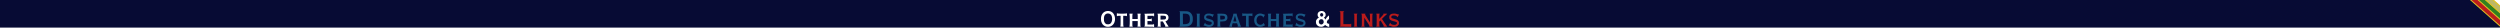 <?xml version="1.0" encoding="UTF-8" standalone="no"?>
<!-- Created with Inkscape (http://www.inkscape.org/) -->

<svg
   version="1.1"
   id="svg1"
   width="1000000"
   height="11029"
   viewBox="0 0 1000000 11029"
   xml:space="preserve"
   xmlns="http://www.w3.org/2000/svg"
   xmlns:svg="http://www.w3.org/2000/svg"><defs
     id="defs1"><clipPath
       clipPathUnits="userSpaceOnUse"
       id="clipPath27"><rect
         style="vector-effect:non-scaling-stroke;fill:none;fill-opacity:1;stroke:#000000;stroke-width:2.094;stroke-dasharray:none;stroke-opacity:1;-inkscape-stroke:hairline"
         id="rect28"
         width="644.489"
         height="841.684"
         x="4319.563"
         y="-66.053" /></clipPath><style
       id="style1">&#10;      .cls-1 {&#10;        fill: #fff;&#10;      }&#10;&#10;      .cls-1, .cls-2 {&#10;        stroke-width: 0px;&#10;      }&#10;&#10;      .cls-2 {&#10;        fill: #185886;&#10;      }&#10;    </style><style
       id="style1-6">&#10;      .cls-1 {&#10;        fill: #fff;&#10;      }&#10;&#10;      .cls-1, .cls-2 {&#10;        stroke-width: 0px;&#10;      }&#10;&#10;      .cls-2 {&#10;        fill: #bb1b1b;&#10;      }&#10;    </style></defs><rect
     style="vector-effect:non-scaling-stroke;fill:#070b34;fill-opacity:1;stroke-width:1609.08;-inkscape-stroke:hairline"
     id="rect1"
     width="999999.94"
     height="11029.003"
     x="4.7607951e-05"
     y="0" /><g
     id="g12"
     transform="matrix(19.74,0,0,19.74,902010.21,1303.878)"
     clip-path="url(#clipPath27)"><rect
       style="fill:#bb1b1b;fill-opacity:1;stroke:#e0c221;stroke-width:20;stroke-dasharray:none;stroke-opacity:1"
       id="rect3"
       width="123.357"
       height="884.061"
       x="2950.599"
       y="3223.376"
       transform="rotate(-48.415)" /><rect
       style="fill:#318120;fill-opacity:1;stroke:#e0c221;stroke-width:20;stroke-dasharray:none;stroke-opacity:1"
       id="rect4"
       width="101.095"
       height="883.07"
       x="3051.694"
       y="3223.376"
       transform="rotate(-48.415)" /><rect
       style="fill:#bcb767;fill-opacity:1;stroke:#e0c221;stroke-width:20;stroke-dasharray:none;stroke-opacity:1"
       id="rect5"
       width="101.095"
       height="886.872"
       x="3152.789"
       y="3223.376"
       transform="rotate(-48.415)" /><rect
       style="fill:#ffffff;fill-opacity:1;stroke:#e0c221;stroke-width:20;stroke-dasharray:none;stroke-opacity:1"
       id="rect6"
       width="101.095"
       height="885.347"
       x="3253.885"
       y="3223.376"
       transform="rotate(-48.415)" /></g><path
     style="fill:#ffffff;stroke-width:58.069"
     d="m 461402.18,10768.235 c -28.74,-74.877 -290.45,-87.103 -1864.44,-87.103 -1923.8,0 -1992.68,-9.961 -1714.86,-247.838 112.45,-96.287 116.14,-171.301 116.14,-2364.713 0,-2187.843 -3.96,-2269.238 -116.14,-2381.407 -63.89,-63.877 -116.14,-142.269 -116.14,-174.208 0,-37.485 649.04,-58.069 1831,-58.069 1573.99,0 1835.7,-12.227 1864.44,-87.104 18.38,-47.907 82.89,-87.105 143.34,-87.105 101.48,0 109.94,51.295 109.94,667.797 0,559.702 -14.34,667.796 -88.54,667.796 -48.7,0 -113.38,-65.327 -143.75,-145.172 l -55.18,-145.174 h -1191.87 -1191.86 v 638.763 638.761 h 699.61 c 671.66,0 704.98,-5.797 834.14,-145.173 74,-79.844 151.15,-145.172 171.45,-145.172 20.27,0 36.89,300.507 36.89,667.796 0,656.301 -43.88,795.205 -174.21,551.658 -57.25,-106.971 -121.59,-116.139 -815.02,-116.139 h -752.86 v 696.832 696.83 h 1191.86 1191.87 l 56.98,-149.893 c 31.35,-82.442 89.49,-139.107 129.22,-125.924 50.49,16.753 77.17,219.206 88.65,672.517 15.37,607.185 9.22,648.548 -95.41,648.548 -61.51,0 -126.87,-39.198 -145.25,-87.104 z m -18851.51,-92.792 c -742.76,-145.055 -1476.81,-733.479 -1819.81,-1458.788 -273.07,-577.433 -351.66,-955.034 -347.81,-1671.264 5.4,-992.971 279.55,-1762.228 839.13,-2353.896 792.96,-838.435 2210.76,-1048.634 3305.62,-490.077 1095.05,558.648 1700.65,2085.472 1426.83,3597.258 -312.7,1726.476 -1716.13,2706.391 -3403.96,2376.767 z m 1372.9,-1086.445 c 814.78,-417.681 1152.14,-1767.095 774.86,-3099.401 -107.25,-378.733 -416.11,-758.427 -761.24,-935.806 -581.62,-298.94 -1392.53,-200.134 -1807.94,220.287 -439.84,445.152 -589.14,975.818 -555.02,1972.655 20.88,610.083 44.25,742.935 184.08,1047.148 231.37,503.323 498.17,753.876 966.19,907.337 259.31,85.028 938.23,21.49 1199.07,-112.22 z m 83872.78,1060.968 c -610.72,-170.347 -1101.64,-605.805 -1339.66,-1188.295 -48.16,-117.864 -83.05,-398.392 -83.05,-667.796 0,-391.681 25.62,-516.697 163.24,-796.958 176.56,-359.562 527.09,-700.508 834.43,-811.649 106.01,-38.334 192.76,-86.025 192.76,-105.98 0,-19.955 -68.78,-99.632 -152.84,-177.06 -365.21,-336.396 -492.75,-1147.789 -259.46,-1650.579 441.84,-952.296 1955.8,-1163.013 2717.86,-378.273 294.65,303.418 391.85,557.129 393.35,1026.551 1.32,370.674 -17.91,443.339 -175.06,666.937 -97,138.016 -258.68,306.414 -359.3,374.217 l -182.94,123.28 168.06,124.249 c 92.43,68.335 237,241.893 321.27,385.684 84.27,143.791 162.46,261.438 173.76,261.438 11.33,0 104.32,-176.386 206.69,-391.968 135.5,-285.332 310.14,-514.402 641.96,-842.005 250.7,-247.521 481.84,-450.037 513.65,-450.037 35.85,0 57.84,331.348 57.84,871.039 0,559.649 -21.4,871.039 -59.89,871.039 -32.94,0 -74.93,-39.197 -93.32,-87.105 -53.77,-140.114 -178.52,-101.214 -335.52,104.605 -176.8,231.803 -440.37,813.061 -440.37,971.165 0,124.351 354,547.032 542.76,648.049 95.57,51.153 135.8,39.856 217.56,-61.115 193.46,-238.916 226.86,-153.596 226.86,579.556 v 703.426 l -275.84,-39.832 c -377.07,-54.451 -822.65,-265.24 -1110.63,-525.418 l -240.17,-216.985 -262.73,242.169 c -144.5,133.192 -386.04,295.601 -536.8,360.907 -365.79,158.478 -1044.03,194.019 -1464.47,76.742 z m 989.74,-897.703 c 233.49,-64.865 540.97,-356.115 632.63,-599.234 170.92,-453.358 4.22,-1068.038 -363.63,-1340.872 -232.34,-172.327 -833.27,-172.396 -1065.77,-0.091 -662.57,490.933 -594.05,1562.824 120.67,1887.404 272.61,123.811 388.09,132.833 676.1,52.822 z m 246.35,-3238.16 c 269.27,-243.672 346.62,-633.641 186.93,-942.431 -121.55,-235.05 -307.96,-349.055 -570.71,-349.055 -178.64,0 -265.97,40.791 -422.61,197.435 -167.91,167.917 -197.44,237.801 -197.44,467.438 0,148.5 40.9,349.07 90.86,445.708 167.31,323.511 649.77,419.11 912.97,180.905 z m -80938.43,4105.295 c -20.99,-33.951 3.69,-107.87 54.66,-164.263 81.24,-89.786 92.78,-352.872 92.78,-2115.868 V 6325.932 h -602.61 c -464.82,0 -619.16,19.918 -674.91,87.104 -39.76,47.906 -108.29,87.103 -152.29,87.103 -62.86,0 -79.99,-130.548 -79.99,-609.727 0,-559.528 9.09,-609.727 109.93,-609.727 60.45,0 124.96,39.197 143.35,87.104 50.32,131.151 3566.03,131.151 3616.36,0 18.39,-47.907 69.83,-87.104 114.31,-87.104 64.01,0 80.9,127.274 80.9,609.727 0,482.455 -16.89,609.727 -80.9,609.727 -44.48,0 -95.92,-39.197 -114.31,-87.103 -26.91,-70.143 -158.16,-87.104 -674.01,-87.104 h -640.57 l 1.31,1959.838 c 1.32,1625.038 15.18,1988.251 87.11,2126.164 47.71,91.482 86.75,189.473 86.75,217.761 0,75.078 -1320.28,65.133 -1366.91,-10.304 z m 3633.45,-10.857 c 1.32,-39.922 40.2,-123.311 87.09,-185.306 127.15,-168.103 127.15,-4542.345 0,-4710.448 -178.45,-235.944 -126.72,-257.893 607.88,-257.893 553.18,0 696.84,16.492 696.84,79.993 0,43.997 -39.2,112.525 -87.11,152.284 -70.73,58.703 -87.1,245.575 -87.1,994.288 v 921.998 h 1074.28 1074.28 v -921.998 c 0,-748.713 -16.36,-935.585 -87.11,-994.288 -47.89,-39.76 -87.09,-108.287 -87.09,-152.284 0,-63.501 143.67,-79.993 696.83,-79.993 734.6,0 786.34,21.948 607.87,257.893 -71.56,94.615 -85.24,474.712 -85.24,2366.322 0,2189.632 3.42,2256.96 118.25,2371.859 65.03,65.041 102.69,143.435 83.68,174.209 -48.15,77.91 -1346.22,72.533 -1394.63,-5.785 -20.97,-33.95 3.69,-107.868 54.65,-164.262 77.2,-85.305 92.79,-265.213 92.79,-1070.623 v -968.087 h -1074.28 -1074.28 v 983.884 c 0,934.921 6.06,988.153 122.44,1069.642 228.24,159.864 70.66,211.176 -648.48,211.176 -517.01,0 -692.94,-18.467 -691.56,-72.587 z m 11235.86,16.636 c -19.02,-30.774 18.63,-109.168 83.67,-174.209 114.93,-114.919 118.27,-182.161 118.27,-2382.957 0,-2187.275 -3.96,-2268.672 -116.15,-2380.839 -63.88,-63.877 -116.14,-142.27 -116.14,-174.209 0,-80.452 2727.63,-75.898 3166.79,5.284 444.75,82.219 711.54,222.105 970.75,509.022 245.64,271.889 333.52,542.921 332.2,1024.527 -1.32,413.522 -131.27,732.615 -410.64,1006.819 -211.18,207.296 -571.2,415.878 -717.79,415.878 -49.19,0 -89.43,28.737 -89.43,63.858 0,100.188 1103.78,1910.496 1164.87,1910.496 30.03,0 54.59,52.263 54.59,116.138 0,109.371 -38.7,116.139 -664.37,116.139 -655.37,0 -821.78,-46.87 -677.78,-190.881 35.53,-35.542 64.63,-100.657 64.63,-144.699 0,-44.041 -225.58,-456.913 -501.28,-917.495 l -501.26,-837.418 h -456.88 -456.87 v 892.962 c 0,722.903 16.59,906.731 87.1,965.253 47.91,39.759 87.11,108.287 87.11,152.284 0,63.479 -143.14,79.993 -693.41,79.993 -382.12,0 -708.93,-25.117 -727.98,-55.951 z m 2906.29,-2854.61 c 364.16,-91.696 547.52,-323.267 547.52,-691.457 0,-661.204 -261.15,-811.245 -1411.99,-811.245 h -794.64 v 783.935 783.936 h 700.15 c 385.08,0 816.62,-29.327 958.96,-65.168 z"
     id="path2" /><path
     style="fill:#bb1b1b;fill-opacity:1;stroke-width:58.069"
     d="m 540281.23,10768.235 c -61.94,-74.62 -387.51,-87.103 -2271.81,-87.103 -2311.13,0 -2428.95,-14.204 -2024.95,-244.094 l 173.84,-98.922 V 7581.274 c 0,-2428.796 -10.8,-2767.702 -91.25,-2848.093 -50.19,-50.19 -128.58,-91.256 -174.2,-91.256 -45.63,0 -82.95,-39.196 -82.95,-87.103 0,-73.905 145.17,-87.104 958.13,-87.104 744.87,0 958.15,16.719 958.15,75.096 0,41.304 -84.93,100.099 -188.73,130.655 l -188.73,55.561 v 2467.945 2467.945 h 1415.67 c 1403.7,0 1416.41,-1.054 1502.38,-130.657 47.68,-71.86 122.69,-130.655 166.71,-130.655 63.72,0 80.02,147.919 80.02,725.866 0,577.825 -16.31,725.865 -79.99,725.865 -44,0 -112.52,-39.198 -152.29,-87.104 z m 16747.17,-88.534 c -162.9,-29.252 -515.66,-146.036 -783.94,-259.521 -415.32,-175.69 -507.17,-196.059 -618.33,-137.138 -71.81,38.06 -145.02,54.753 -162.67,37.096 -52.79,-52.78 574.79,-1264.951 654.89,-1264.951 42.26,0 73.86,69.857 73.86,163.258 0,331.661 453.68,607.408 1165.41,708.351 690.04,97.864 1177.32,-58.05 1355.6,-433.75 256.18,-539.846 20.87,-714.25 -1412.76,-1047.069 -1177.64,-273.397 -1599.14,-679.132 -1599.14,-1539.354 0,-507.474 129.74,-814.426 458.96,-1085.79 349.37,-287.977 736.98,-395.104 1425.59,-393.993 532.84,0.79 680.85,24.871 1173.66,190.394 365.4,122.725 615.83,176.384 711.34,152.412 81.09,-20.35 146.86,-14.567 146.18,12.846 -2.37,92.478 -549.87,1085.528 -608.48,1103.538 -31.94,9.816 -97.28,-66.464 -145.17,-169.506 -62.06,-133.486 -184.9,-236.221 -427.24,-357.321 -299.41,-149.606 -403.8,-170.343 -871.51,-173.107 -452.38,-2.675 -562.66,16.197 -741.84,126.928 -430.36,265.981 -439.6,749.932 -18.72,981.561 126.57,69.658 543.7,204.409 926.95,299.447 802.08,198.894 1009.09,279.704 1348.54,526.449 359.79,261.524 503.08,575.638 505.86,1108.911 1.84,356.069 -22.19,475.062 -131.73,652.279 -184.27,298.098 -523.52,575.59 -859.88,703.363 -328.67,124.845 -1128.14,173.192 -1565.43,94.665 z m -15554.43,-52.895 c -18.46,-29.875 32.26,-120.147 112.72,-200.602 l 146.27,-146.283 V 8068.01 5856.098 l -146.27,-146.283 c -80.46,-80.456 -131.18,-170.728 -112.72,-200.604 49.01,-79.294 1536.51,-70.621 1536.51,8.96 0,34.804 -58.79,110.888 -130.65,169.078 l -130.65,105.798 v 2274.963 2274.962 l 135.08,109.385 c 74.3,60.163 118.49,136.248 98.2,169.078 -46.71,75.577 -1461.98,80.617 -1508.49,5.376 z m 3010.43,-14.84 c -23.5,-38.037 -11.46,-79.566 26.65,-92.287 239.76,-79.921 241.52,-97.789 241.52,-2451.669 0,-2353.88 -1.71,-2371.748 -241.52,-2451.668 -38.16,-12.728 -50.15,-54.252 -26.65,-92.29 66.36,-107.366 1719.9,-96.951 1719.9,10.831 0,43.997 -39.79,113.013 -88.42,153.371 -56.35,46.766 -74.4,117.791 -49.78,195.836 21.26,67.351 466.07,799.995 988.48,1628.096 l 949.87,1505.638 V 7384.822 c 0,-1595.16 -2.77,-1634.988 -122.45,-1718.757 -225.98,-158.292 -70.84,-211.176 619.47,-211.176 702.07,0 790.83,40.118 548.22,247.838 -112.46,96.287 -116.13,171.301 -116.13,2365.279 0,2193.977 3.69,2268.992 116.13,2365.28 246.95,211.447 156.44,247.837 -616.5,247.837 -787.62,0 -763.29,11.173 -637.09,-292.501 23.9,-57.539 -226.85,-490.879 -705.64,-1219.454 -408.48,-621.608 -886.04,-1349.263 -1061.22,-1617.01 l -318.53,-486.813 -16.01,1648.198 c -15.49,1594.809 -12.25,1651.322 101.63,1744.611 230.79,189.157 143.47,222.969 -575.79,222.969 -473.75,0 -706.94,-21.908 -736.14,-69.161 z m 5958.95,-5.033 c 0,-40.809 52.27,-118.948 116.14,-173.638 112.45,-96.288 116.14,-171.302 116.14,-2365.28 0,-2193.978 -3.69,-2268.992 -116.14,-2365.279 -246.55,-211.101 -156.18,-247.838 609.74,-247.838 577.81,0 725.86,16.316 725.86,79.993 0,43.997 -39.2,112.525 -87.11,152.284 -70.78,58.749 -86.74,242.269 -85.17,979.77 l 1.85,907.481 119.63,-145.173 c 65.82,-79.845 443.85,-475.73 840.08,-879.74 396.24,-404.013 720.42,-761.774 720.42,-795.026 0,-33.252 -26.13,-76.607 -58.06,-96.346 -31.94,-19.74 -58.07,-73.544 -58.07,-119.567 0,-68.723 140.08,-83.676 783.94,-83.676 658.11,0 783.92,13.98 783.92,87.104 0,47.906 -29.51,87.103 -65.6,87.103 -36.09,0 -504.65,434.274 -1041.26,965.054 l -975.66,965.056 876.68,1314.164 c 482.16,722.791 968.97,1399.148 1081.78,1503.017 140.72,129.56 186.33,207.628 145.3,248.659 -89.57,89.573 -1485.67,47.647 -1516.61,-45.545 -13.27,-39.923 17.28,-72.586 67.85,-72.586 191.73,0 73.89,-268.193 -556.57,-1266.676 -356.68,-564.883 -657.67,-1038.428 -668.86,-1052.322 -11.2,-13.893 -124.4,76.337 -251.56,200.511 l -231.23,225.771 v 881.179 c 0,712.428 16.68,895.022 87.11,953.469 47.91,39.758 87.1,108.286 87.1,152.282 0,63.679 -148.04,79.994 -725.86,79.994 -550.39,0 -725.87,-17.938 -725.87,-74.199 z"
     id="path3" /><path
     style="fill:#185886;fill-opacity:1;stroke-width:58.069"
     d="m 516821.25,10768.235 c -61.39,-73.977 -341.98,-87.103 -1861.9,-87.103 -1085.27,0 -1803.21,-22.021 -1824.19,-55.953 -19.02,-30.773 18.63,-109.166 83.67,-174.207 114.93,-114.919 118.27,-182.162 118.27,-2382.957 0,-2187.276 -3.96,-2268.673 -116.15,-2380.841 -63.87,-63.877 -116.13,-142.269 -116.13,-174.208 0,-37.479 646.07,-58.069 1822.08,-58.069 1548.77,0 1832.91,-13.07 1894.35,-87.104 39.76,-47.907 108.29,-87.105 152.28,-87.105 63.32,0 80,139.294 80,667.797 0,519.317 -17.29,667.796 -77.78,667.796 -42.78,0 -107.54,-65.327 -143.93,-145.172 l -66.15,-145.174 h -1191.66 -1191.67 v 638.763 638.761 h 721.66 c 706.84,0 724.06,-3.083 839.67,-150.04 64.9,-82.523 145.2,-133.244 178.43,-112.712 35.86,22.167 60.38,295.399 60.38,672.664 0,519.247 -15.53,635.334 -85.05,635.334 -46.77,0 -113.03,-52.262 -147.21,-116.138 -57.27,-106.971 -121.59,-116.139 -815.02,-116.139 h -752.86 v 696.832 696.83 h 1191.67 1191.66 l 66.84,-146.677 c 128.78,-282.659 191.65,-118.773 208.41,543.376 13.33,527.204 1.31,648.548 -65.49,648.548 -45.05,0 -114.42,-39.198 -154.18,-87.104 z m -33962.91,-114.624 c -203.43,-46.281 -542.36,-164.873 -753.22,-263.541 -329,-153.959 -402.11,-169.357 -515.61,-108.607 -72.74,38.93 -150.8,52.253 -173.43,29.606 -22.67,-22.648 95.68,-316.399 262.97,-652.778 303.39,-610.016 431.82,-724.001 456.34,-405.008 16.7,217.38 94.17,296.945 455.47,467.872 354.03,167.477 1001.64,276 1337.36,224.105 467.98,-72.342 780.72,-348.717 780.72,-689.906 0,-415.774 -95.92,-476.59 -1144.68,-725.629 -1450.85,-344.527 -1928.33,-729.707 -1931.7,-1558.289 -1.98,-473.67 106.97,-756.816 406.99,-1058.138 374.88,-376.514 726.46,-488.925 1508.02,-482.149 520.3,4.519 692.34,32.456 1173.06,190.543 363.43,119.516 615.86,172.076 711.35,148.11 81.4,-20.432 148,-21.893 148,-3.241 0,72.142 -593.37,1140.076 -633.45,1140.076 -23.32,0 -79.8,-84.587 -125.48,-187.972 -223.04,-504.705 -1552,-739.378 -2100.34,-370.887 -243.28,163.478 -341.29,495.947 -213.53,724.232 115.69,206.674 368.89,317.296 1206.35,527.051 806.97,202.118 1191.88,378.037 1483.01,677.811 254.65,262.207 350.58,533.394 347.25,981.57 -4.35,596.237 -294.6,995.998 -937.46,1291.52 -391.78,180.098 -1201.09,228.09 -1747.99,103.658 z m 20636.02,7.669 c -605.59,-158.198 -1171.81,-571.55 -1462.58,-1067.691 -499.49,-852.317 -499.72,-2204.248 -1.31,-3047.817 610.78,-1032.126 1978.06,-1434.909 3095.99,-912.027 219.74,102.784 507.48,202.582 639.42,221.774 l 239.87,34.894 -347.66,594.824 c -346.68,593.129 -451.47,678.061 -451.47,365.907 0,-363.822 -683.62,-698.743 -1263.89,-619.21 -936.25,128.328 -1514.29,1226.067 -1267.9,2407.793 201.94,968.453 994.82,1471.451 1903.21,1207.373 445.68,-129.562 628.58,-285.179 628.58,-534.816 0,-109.465 22.34,-199.028 49.67,-199.028 60.02,0 775.53,900.966 769.22,968.582 -2.5,26.198 -53.41,50.42 -113.28,53.833 -59.88,3.412 -223.53,83.862 -363.69,178.777 -140.15,94.915 -371.57,218.312 -514.26,274.215 -338.99,132.806 -1161.84,171.587 -1540.71,72.615 z m 16166.2,19.036 c -147.07,-24.871 -506.88,-142.174 -799.57,-260.673 -423.35,-171.402 -549.21,-201.293 -615.6,-146.193 -45.91,38.093 -110.02,52.84 -142.5,32.77 -76.58,-47.329 518.86,-1251.031 618.85,-1251.031 42.95,0 73.86,71.139 73.86,169.979 0,373.913 718.5,715.391 1509.8,717.566 529.48,1.462 824.11,-110.915 985.7,-375.946 318.37,-522.2 47.8,-801.182 -996.39,-1027.344 -1378.48,-298.567 -1883.04,-654.76 -1988.26,-1403.613 -93.89,-668.169 199.27,-1211.157 818.43,-1515.869 380.57,-187.298 417.85,-193.941 1063.29,-189.494 597.24,4.111 727.23,24.808 1213.37,193.178 332.74,115.238 598.09,175.117 682.33,153.976 75.8,-19.027 138.11,-14.497 138.46,10.066 1.32,24.562 -123.76,286.052 -275.82,581.088 -251.07,487.133 -421.66,671.289 -421.66,455.203 0,-162.261 -294.82,-432.12 -567.88,-519.777 -1077.27,-345.831 -2032.8,23.361 -1809.74,699.237 85.14,257.973 322.9,375.727 1194.53,591.609 379.23,93.924 807.3,222.054 951.26,284.733 563.87,245.504 860.16,648.548 914.12,1243.42 101.24,1116.696 -1036.64,1812.464 -2546.58,1557.118 z m -47932.47,-61.092 c -28.16,-45.584 -19.22,-85.748 22.17,-99.544 245.27,-81.758 243.38,-56.891 227.55,-2993.513 l -15.06,-2797.142 -130.66,-57.319 c -71.86,-31.526 -130.66,-92.417 -130.66,-135.319 0,-63.998 299.54,-73.894 1669.49,-55.154 1526.84,20.881 1697.94,33.389 2002.42,146.363 830.79,308.28 1364.07,905.342 1648.79,1845.991 131.33,433.854 147.77,1641.92 28.83,2117.048 -205.69,821.589 -642.96,1393.862 -1305.22,1708.193 -619.02,293.815 -859.47,329.105 -2483.04,364.439 -1194.01,25.986 -1496.69,17.3 -1534.61,-44.043 z m 2631.28,-984.004 c 1215.83,-128.088 1597.03,-610.97 1603.9,-2031.763 8.03,-1657.308 -495.75,-2148.563 -2203.24,-2148.563 h -606.86 v 2080.815 c 0,1144.448 17.41,2098.235 38.71,2119.527 54.65,54.651 537.24,46.377 1167.49,-20.017 z m 4194.23,972.773 c 0,-40.226 52.27,-105.775 116.15,-145.666 113,-70.565 116.13,-135.419 116.13,-2394.316 0,-2258.897 -3.16,-2323.752 -116.13,-2394.316 -63.88,-39.893 -116.15,-105.441 -116.15,-145.666 0,-55.051 186.68,-73.135 754.9,-73.135 464.56,0 754.9,22.333 754.9,58.069 0,31.938 -52.25,110.332 -116.13,174.209 -112.17,112.169 -116.13,193.564 -116.13,2381.407 0,2193.41 3.69,2268.424 116.13,2364.712 248.25,212.553 157.31,247.837 -638.77,247.837 -568.22,0 -754.9,-18.085 -754.9,-73.135 z m 8330.68,11.41 c -20.98,-33.95 3.69,-107.87 54.65,-164.263 81.72,-90.296 92.79,-376.627 92.79,-2399.105 0,-1970.554 -12.39,-2306.833 -87.11,-2368.86 -47.91,-39.76 -87.09,-110.969 -87.09,-158.24 0,-126.939 2685.84,-76.431 3097.83,58.255 675.15,220.716 971.87,607.071 1013.1,1319.138 31.76,548.855 -118.15,949.073 -467.58,1248.166 -360.7,308.745 -659.54,387.579 -1596.41,421.134 l -827.49,29.639 v 863.725 c 0,791.454 9.88,873.619 118.26,981.98 65.03,65.041 102.69,143.435 83.68,174.208 -48.16,77.911 -1346.24,72.534 -1394.63,-5.784 z m 2747.34,-2939.412 c 256.43,-125.591 359.61,-308.62 360.78,-639.974 2.11,-591.256 -294.51,-772.149 -1265.98,-772.149 h -649.45 v 745.221 c 0,409.873 19.59,765.748 43.55,790.836 83.07,87.002 1281.01,-11.252 1511.1,-123.935 z m 2045.63,2940.189 c 0,-33.525 41.05,-140.31 91.21,-237.302 90.74,-175.501 586.25,-1576.652 1257.93,-3557.176 292.65,-862.899 340.74,-1057.749 283.61,-1149.23 -37.84,-60.587 -53.31,-135.225 -34.37,-165.865 18.94,-30.639 344.46,-55.708 723.4,-55.708 h 688.97 l -6.46,246.795 c -6.06,232.16 213.15,891.713 1353.08,4071.538 124.41,347.012 270.25,663.155 324.13,702.538 203.87,149.083 26.93,205.363 -645.7,205.363 -702.63,0 -811.39,-41.504 -631.06,-240.781 103.28,-114.118 101.31,-131.079 -72.11,-620.586 l -178.27,-503.261 -872.71,-15.989 -872.74,-15.989 -138.28,364.404 c -92.77,244.465 -136.17,474.302 -131.86,698.303 l 6.32,333.898 h -572.59 c -361.08,0 -572.6,-22.516 -572.6,-60.953 z m 2903.47,-2092.854 c 0,-60.934 -299.07,-1233.316 -406.02,-1591.661 -28.6,-95.814 -81.32,-287.904 -117.14,-426.863 -35.84,-138.962 -75.71,-242.107 -88.6,-229.213 -30.41,30.41 -665.76,2183.187 -665.76,2255.817 0,31.583 273.49,55.233 638.76,55.233 422.41,0 638.76,-21.446 638.76,-63.314 z m 3685.13,2092.078 c -20.97,-33.95 3.69,-107.87 54.66,-164.263 81.24,-89.785 92.78,-352.872 92.78,-2115.868 V 6325.937 h -602.61 c -464.82,0 -619.15,19.918 -674.91,87.104 -39.76,47.906 -108.29,87.103 -152.29,87.103 -62.86,0 -79.99,-130.548 -79.99,-609.727 0,-559.528 9.1,-609.727 109.93,-609.727 60.46,0 124.96,39.197 143.35,87.105 28.7,74.796 284.19,87.103 1808.18,87.103 1523.99,0 1779.48,-12.306 1808.18,-87.103 18.39,-47.907 69.83,-87.105 114.32,-87.105 64,0 80.9,127.274 80.9,609.727 0,482.455 -16.9,609.727 -80.9,609.727 -44.49,0 -95.93,-39.197 -114.32,-87.103 -26.9,-70.143 -158.16,-87.104 -674.01,-87.104 h -640.57 v 1992.291 c 0,1661.849 14.14,2010.987 85.25,2105.012 177.34,234.475 125.1,257.893 -575.42,257.893 -406.53,0 -679.18,-23.958 -702.53,-61.729 z m 8859.68,-10.857 c 1.31,-39.922 40.21,-123.31 87.1,-185.306 71.55,-94.592 85.26,-473.372 85.26,-2355.224 0,-1881.852 -13.71,-2260.632 -85.26,-2355.224 -178.45,-235.944 -126.71,-257.893 607.88,-257.893 553.17,0 696.84,16.492 696.84,79.993 0,43.997 -39.2,112.525 -87.11,152.284 -70.74,58.703 -87.1,245.575 -87.1,994.288 v 921.998 h 1074.28 1074.28 v -921.998 c 0,-748.713 -16.36,-935.585 -87.11,-994.288 -47.9,-39.76 -87.1,-108.287 -87.1,-152.284 0,-63.501 143.67,-79.993 696.83,-79.993 734.61,0 786.34,21.948 607.88,257.893 -71.55,94.609 -85.26,474.438 -85.26,2364.06 0,2214.453 1.98,2253.209 122.33,2365.294 207.56,193.383 90.04,238.987 -615.91,238.987 -689.7,0 -810.61,-42.393 -644.44,-225.991 77.19,-85.305 92.78,-265.214 92.78,-1070.622 v -968.088 h -1074.28 -1074.28 v 986.686 c 0,923.795 7.37,991.308 116.13,1059.214 63.89,39.891 116.14,105.44 116.14,145.666 0,54.9 -180.98,73.135 -725.86,73.135 -542.96,0 -725.41,-18.291 -724.02,-72.587 z"
     id="path4" /></svg>
